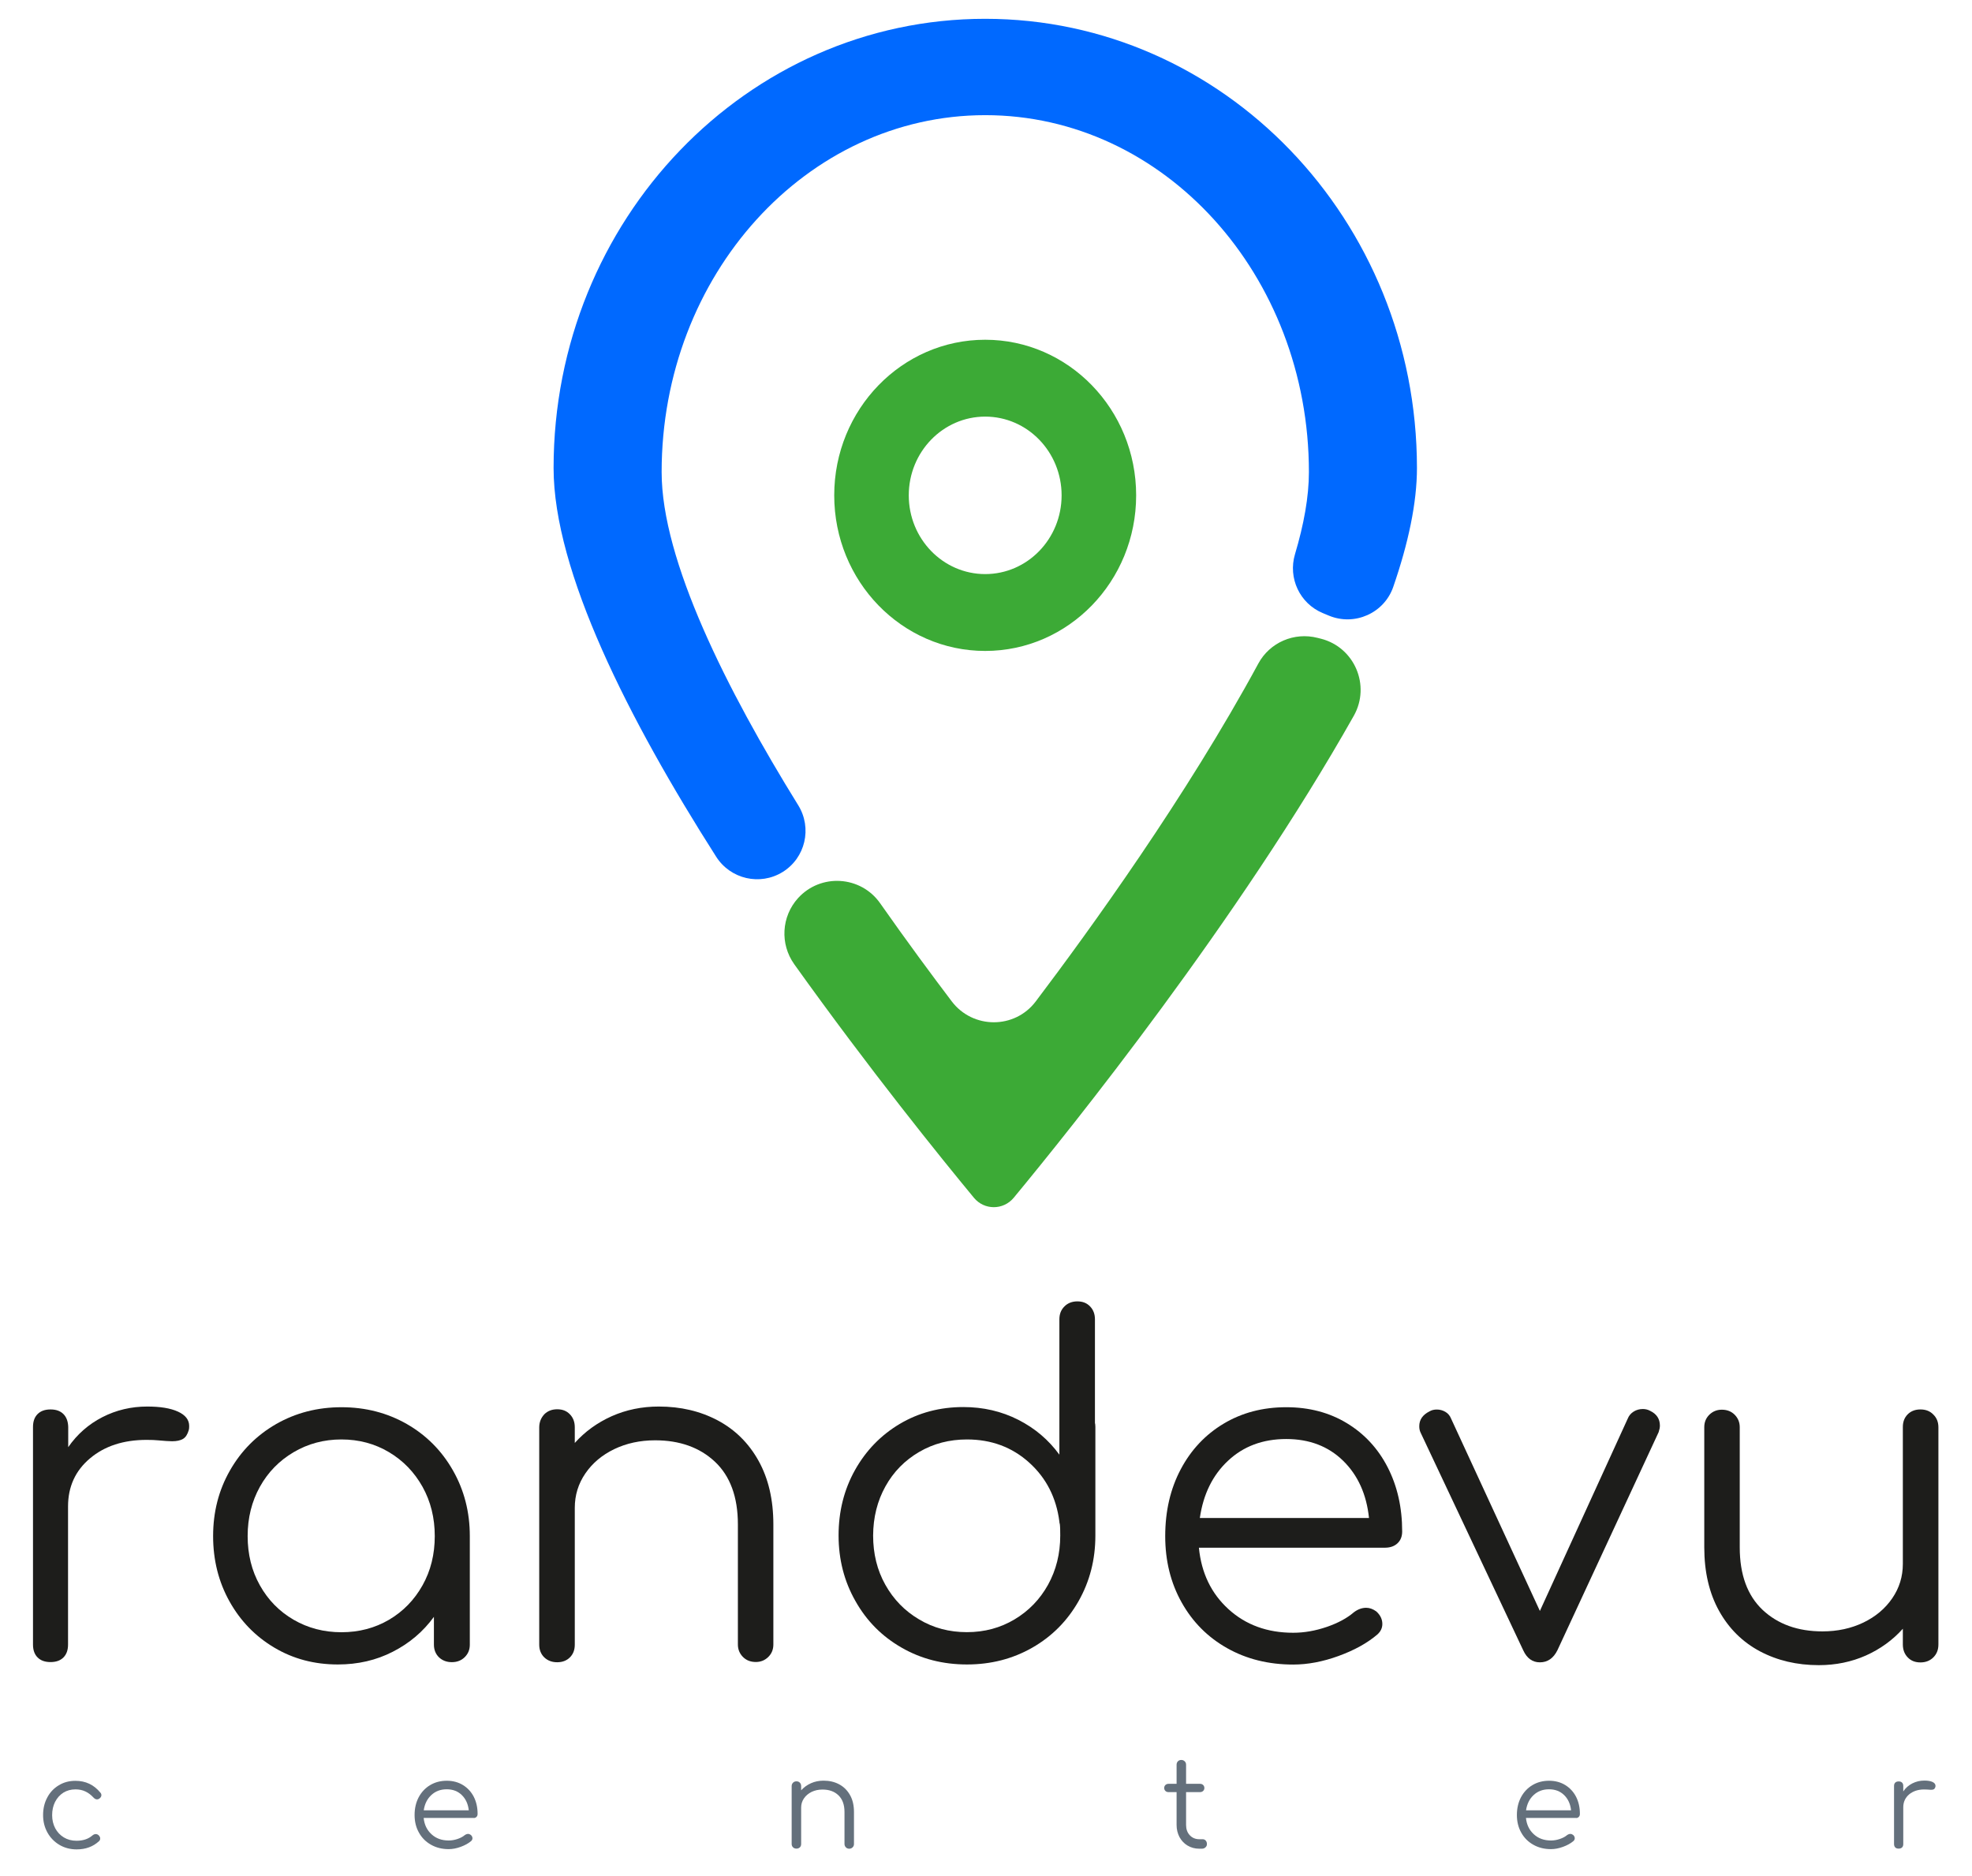<?xml version="1.0" encoding="utf-8"?>
<!-- Generator: Adobe Illustrator 25.0.0, SVG Export Plug-In . SVG Version: 6.00 Build 0)  -->
<svg version="1.1" baseProfile="tiny" id="Layer_1" xmlns="http://www.w3.org/2000/svg" xmlns:xlink="http://www.w3.org/1999/xlink"
	 x="0px" y="0px" viewBox="0 0 2306.9 2194.6" overflow="visible" xml:space="preserve">
<g>
	<path fill="none" d="M1812.1,2092.9c-7.3,0-13.3,2.3-18.1,6.8c-4.8,4.5-7.7,10.5-8.8,17.8h52.7c-0.8-7.4-3.5-13.3-8.1-17.8
		C1825.2,2095.1,1819.3,2092.9,1812.1,2092.9z"/>
	<path fill="none" d="M1152.5,671.6c49.4,0,89.4-41.3,89.4-92.1c0-50.9-40-92.1-89.4-92.1c-49.4,0-89.4,41.3-89.4,92.1
		C1063.1,630.3,1103.2,671.6,1152.5,671.6z"/>
	<path fill="none" d="M1504.6,1683.2c-27.4,0-50.1,8.5-68.1,25.4c-18,16.9-29,39.3-33,67h197.8c-2.9-27.7-13-50.1-30.3-67
		C1553.8,1691.7,1531.6,1683.2,1504.6,1683.2z"/>
	<path fill="none" d="M1075.3,1894.3c16.8,9.9,35.4,14.9,55.9,14.9s39.1-4.9,55.7-14.9c16.6-9.9,29.6-23.4,39.2-40.5
		c9.5-17.1,14.3-36.3,14.3-57.6c0-6.1-0.2-10.6-0.5-13.5c-0.4-0.7-0.5-1.6-0.5-2.7c-3.6-28.1-15.4-51.2-35.4-69.2
		c-20-18-44.2-27-72.7-27c-20.5,0-39.2,4.9-55.9,14.6s-29.9,23.2-39.5,40.3c-9.6,17.1-14.3,36.3-14.3,57.6
		c0,21.3,4.8,40.4,14.3,57.6C1045.4,1870.8,1058.5,1884.4,1075.3,1894.3z"/>
	<path fill="none" d="M455.1,1698.6c-16.6-9.9-35.1-14.9-55.7-14.9c-20.5,0-39.2,5-55.9,14.9c-16.8,9.9-29.9,23.4-39.5,40.5
		c-9.6,17.1-14.3,36.3-14.3,57.6c0,21.3,4.8,40.4,14.3,57.6c9.5,17.1,22.7,30.5,39.5,40.3s35.4,14.6,55.9,14.6
		c20.5,0,39.1-4.9,55.7-14.6c16.6-9.7,29.6-23.1,39.2-40.3c9.5-17.1,14.3-36.3,14.3-57.6c0-21.3-4.8-40.4-14.3-57.6
		C484.8,1722.1,471.7,1708.5,455.1,1698.6z"/>
	<path fill="none" d="M522.6,2092.9c-7.3,0-13.3,2.3-18.1,6.8c-4.8,4.5-7.7,10.5-8.8,17.8h52.7c-0.8-7.4-3.5-13.3-8.1-17.8
		C535.7,2095.1,529.8,2092.9,522.6,2092.9z"/>
	<path fill="#1D1D1B" d="M74.2,1654c-3.6-3.6-8.6-5.4-15.1-5.4c-6.5,0-11.5,1.8-15.1,5.4c-3.6,3.6-5.4,8.6-5.4,15.1v254.5
		c0,6.5,1.8,11.5,5.4,15.1c3.6,3.6,8.6,5.4,15.1,5.4c6.5,0,11.5-1.8,15.1-5.4c3.6-3.6,5.4-8.6,5.4-15.1v-161.6
		c0-23.1,8.6-41.8,25.7-56.2c17.1-14.4,39.2-21.6,66.2-21.6c5.8,0,10.1,0.2,13,0.5c7.9,0.7,13.5,1.1,16.8,1.1
		c5.4,0,9.6-0.9,12.7-2.7c3.1-1.8,5.3-5.2,6.8-10.3c0.4-1.1,0.5-2.7,0.5-4.9c0-7.2-4.4-12.8-13.2-16.8c-8.8-4-20.8-5.9-35.9-5.9
		c-18.7,0-36.2,4.1-52.4,12.4c-16.2,8.3-29.5,20-40,35.1v-23.8C79.6,1662.7,77.8,1657.6,74.2,1654z"/>
	<path fill="#1D1D1B" d="M476,1665.7c-22.9-13.1-48.4-19.7-76.5-19.7c-28.1,0-53.6,6.6-76.5,19.7c-22.9,13.2-40.9,31.3-54,54.3
		c-13.2,23.1-19.7,48.6-19.7,76.7s6.4,53.6,19.2,76.5c12.8,22.9,30.3,40.9,52.4,54c22.2,13.2,46.9,19.7,74.3,19.7
		c23.4,0,44.9-4.9,64.3-14.9c19.5-9.9,35.5-23.5,48.1-40.8v32.4c0,6.1,2,11.1,5.9,14.9c4,3.8,9,5.7,15.1,5.7c6.1,0,11.2-2,15.1-5.9
		c4-4,5.9-8.8,5.9-14.6v-127c0-28.1-6.6-53.7-19.7-76.7C516.8,1696.9,498.8,1678.8,476,1665.7z M494.3,1854.3
		c-9.6,17.1-22.6,30.5-39.2,40.3c-16.6,9.7-35.1,14.6-55.7,14.6c-20.5,0-39.2-4.9-55.9-14.6s-29.9-23.1-39.5-40.3
		c-9.6-17.1-14.3-36.3-14.3-57.6c0-21.3,4.8-40.4,14.3-57.6c9.5-17.1,22.7-30.6,39.5-40.5c16.8-9.9,35.4-14.9,55.9-14.9
		c20.5,0,39.1,5,55.7,14.9c16.6,9.9,29.6,23.4,39.2,40.5c9.5,17.1,14.3,36.3,14.3,57.6C508.6,1818,503.9,1837.2,494.3,1854.3z"/>
	<path fill="#1D1D1B" d="M630.8,1669.7v254c0,6.1,2,11.1,5.9,14.9c4,3.8,9,5.7,15.1,5.7c6.1,0,11.1-1.9,14.9-5.7
		c3.8-3.8,5.7-8.7,5.7-14.9v-160c0-14.8,4.1-28.2,12.4-40.3c8.3-12.1,19.5-21.5,33.8-28.4c14.2-6.8,30.2-10.3,47.8-10.3
		c28.8,0,52.2,8.4,70,25.1c17.8,16.8,26.8,41.2,26.8,73.2v140.5c0,5.8,2,10.6,5.9,14.6c4,4,9,5.9,15.1,5.9c5.8,0,10.6-2,14.6-5.9
		c4-4,5.9-8.8,5.9-14.6v-140.5c0-28.8-5.8-53.6-17.3-74.3c-11.5-20.7-27.5-36.5-47.8-47.3c-20.4-10.8-43.3-16.2-68.9-16.2
		c-19.8,0-38.2,3.8-55.1,11.3c-16.9,7.6-31.3,18-43.2,31.3v-18.4c0-6.1-1.9-11.2-5.7-15.1c-3.8-4-8.7-5.9-14.9-5.9
		c-6.1,0-11.2,2-15.1,5.9C632.8,1658.6,630.8,1663.6,630.8,1669.7z"/>
	<path fill="#1D1D1B" d="M1054.7,1927.2c22.9,13.2,48.4,19.7,76.5,19.7c28.1,0,53.6-6.6,76.5-19.7c22.9-13.1,40.9-31.3,54-54.3
		c13.1-23.1,19.7-48.6,19.7-76.7v-127c0-2.2-0.2-3.8-0.5-4.9v-121.1c0-6.1-1.9-11.2-5.7-15.1c-3.8-4-8.7-5.9-14.9-5.9
		c-6.1,0-11.2,2-15.1,5.9c-4,4-5.9,9-5.9,15.1v158.3c-12.6-17.3-28.6-30.9-48.1-40.8c-19.5-9.9-40.9-14.9-64.3-14.9
		c-27.4,0-52.2,6.6-74.3,19.7c-22.2,13.2-39.6,31.2-52.4,54c-12.8,22.9-19.2,48.4-19.2,76.5c0,28.1,6.6,53.7,19.7,76.7
		C1013.8,1896,1031.8,1914.1,1054.7,1927.2z M1035.8,1738.6c9.5-17.1,22.7-30.5,39.5-40.3s35.4-14.6,55.9-14.6
		c28.5,0,52.7,9,72.7,27c20,18,31.8,41.1,35.4,69.2c0,1.1,0.2,2,0.5,2.7c0.4,2.9,0.5,7.4,0.5,13.5c0,21.3-4.8,40.4-14.3,57.6
		c-9.5,17.1-22.6,30.6-39.2,40.5c-16.6,9.9-35.1,14.9-55.7,14.9s-39.2-4.9-55.9-14.9c-16.8-9.9-29.9-23.4-39.5-40.5
		c-9.6-17.1-14.3-36.3-14.3-57.6C1021.5,1774.9,1026.3,1755.7,1035.8,1738.6z"/>
	<path fill="#1D1D1B" d="M1634.9,1805.1c3.6-3.4,5.4-8,5.4-13.8c0-28.1-5.7-53.1-17-75.1c-11.3-22-27.3-39.2-47.8-51.6
		c-20.5-12.4-44.1-18.6-70.8-18.6c-27.4,0-51.8,6.4-73.2,19.2c-21.4,12.8-38.2,30.6-50.3,53.5c-12.1,22.9-18.1,48.9-18.1,78.1
		c0,28.8,6.4,54.7,19.2,77.5c12.8,22.9,30.5,40.7,53.2,53.5c22.7,12.8,48.5,19.2,77.3,19.2c16.9,0,34.6-3.3,53-10
		c18.4-6.7,33.5-15,45.4-25.1c4-3.6,5.9-7.7,5.9-12.4c0-5.4-2.3-10.3-7-14.6c-4-2.9-7.9-4.3-11.9-4.3c-5,0-9.9,1.8-14.6,5.4
		c-7.9,6.8-18.5,12.5-31.6,17c-13.2,4.5-26.2,6.8-39.2,6.8c-30.3,0-55.5-9.2-75.7-27.6c-20.2-18.4-31.7-42.3-34.6-71.9h218.3
		C1626.6,1810.2,1631.3,1808.5,1634.9,1805.1z M1403.6,1775.6c4-27.7,14.9-50.1,33-67c18-16.9,40.7-25.4,68.1-25.4
		c27,0,49.2,8.5,66.5,25.4c17.3,16.9,27.4,39.3,30.3,67H1403.6z"/>
	<path fill="#1D1D1B" d="M1941.8,1667.6c0-7.9-3.8-13.7-11.3-17.3c-2.5-1.4-5.4-2.2-8.6-2.2c-4,0-7.6,1-10.8,3c-3.2,2-5.6,4.8-7,8.4
		l-102.7,224.8l-103.8-224.8c-1.4-3.6-3.7-6.3-6.8-8.1c-3.1-1.8-6.4-2.7-10-2.7c-3.2,0-6.1,0.7-8.6,2.2c-7.9,4-11.9,9.7-11.9,17.3
		c0,2.9,0.5,5.4,1.6,7.6l120,254.5c4.3,9.4,10.8,14.1,19.5,14.1c9,0,15.8-4.7,20.5-14.1l118.4-255.1
		C1941.3,1672.2,1941.8,1669.7,1941.8,1667.6z"/>
	<path fill="#1D1D1B" d="M2246.6,1648.6c-6.1,0-11.1,1.9-14.9,5.7c-3.8,3.8-5.7,8.7-5.7,14.9v160c0,14.8-4.1,28.2-12.4,40.3
		c-8.3,12.1-19.5,21.5-33.8,28.4c-14.2,6.8-30.2,10.3-47.8,10.3c-28.8,0-52.2-8.4-70-25.1c-17.8-16.8-26.8-41.2-26.8-73.2v-140.5
		c0-5.8-2-10.6-5.9-14.6c-4-4-9-5.9-15.1-5.9c-5.8,0-10.6,2-14.6,5.9c-4,4-5.9,8.8-5.9,14.6v140.5c0,28.8,5.8,53.6,17.3,74.3
		c11.5,20.7,27.5,36.5,47.8,47.3c20.4,10.8,43.3,16.2,68.9,16.2c19.8,0,38.2-3.8,55.1-11.3c16.9-7.6,31.3-18,43.2-31.3v18.4
		c0,6.1,1.9,11.2,5.7,15.1c3.8,4,8.7,5.9,14.9,5.9c6.1,0,11.2-2,15.1-5.9c4-4,5.9-9,5.9-15.1v-254c0-6.1-2-11.1-5.9-14.9
		C2257.8,1650.5,2252.7,1648.6,2246.6,1648.6z"/>
	<path fill="#3CAA36" d="M1545.3,747.1l-4-1c-27.3-7-55.9,5.3-69.3,30.1c-84.2,155.4-196.9,311.2-260.4,395.2
		c-24.6,32.5-73.5,32.4-98.2-0.1c-22.8-30.1-52-69.5-83.8-114.8c-22.7-32.3-69.6-35.2-96.1-5.9c-19.4,21.5-21.2,53.6-4.4,77.2
		c88.9,124.3,171.5,226.4,210.3,273.3c12.1,14.6,34.3,14.5,46.4,0c66.7-80.6,262.9-324.5,398-564
		C1603.6,801.7,1584.5,757.1,1545.3,747.1z"/>
	<path fill="#0069ff" d="M1152.5,22c-278.8,0-504.9,235.2-504.9,525.4c0,121,87.8,294.1,190.2,454.7c16.7,26.2,51.3,34.2,77.7,17.9
		c26.7-16.5,34.8-51.4,18.3-78.1C850,806.6,774,655.5,774,552.2c0-230.6,169.5-417.5,378.6-417.5c209.1,0,378.6,186.9,378.6,417.5
		c0,28.8-5.9,61.3-16.3,96.1c-8.3,27.9,5.6,57.6,32.5,68.8l7.2,3c30.1,12.5,64.7-2.9,75.3-33.7c17.5-50.7,27.7-97.9,27.7-139.1
		C1657.4,257.2,1431.4,22,1152.5,22z"/>
	<path fill="#3CAA36" d="M1152.5,761.4c97.5,0,176.6-81.5,176.6-182c0-100.5-79.1-182-176.6-182s-176.6,81.5-176.6,182
		C975.9,679.9,1055,761.4,1152.5,761.4z M1152.5,487.3c49.4,0,89.4,41.3,89.4,92.1c0,50.9-40,92.1-89.4,92.1
		c-49.4,0-89.4-41.3-89.4-92.1C1063.1,528.5,1103.2,487.3,1152.5,487.3z"/>
	<path fill="#64707C" d="M1379.8,2148.8c2.3,4.2,5.4,7.5,9.4,9.9c4,2.4,8.6,3.7,13.7,3.7h3c1.7,0,3.2-0.5,4.3-1.6
		c1.2-1.1,1.7-2.3,1.7-3.9c0-1.6-0.5-3-1.4-4c-1-1.1-2.2-1.6-3.7-1.6h-3.9c-4.5,0-8.2-1.6-11.1-4.7c-2.9-3.1-4.3-7.1-4.3-12v-38.4
		h16.3c1.5,0,2.8-0.5,3.7-1.4c0.9-0.9,1.4-2,1.4-3.4c0-1.4-0.5-2.6-1.4-3.5c-0.9-0.9-2.1-1.4-3.7-1.4h-16.3v-22.3c0-1.6-0.5-3-1.6-4
		c-1.1-1.1-2.4-1.6-4-1.6c-1.6,0-2.9,0.5-4,1.6c-1,1.1-1.5,2.4-1.5,4v22.3h-9.4c-1.5,0-2.8,0.5-3.7,1.4c-0.9,0.9-1.4,2.1-1.4,3.5
		c0,1.3,0.5,2.5,1.4,3.4c0.9,0.9,2.1,1.4,3.7,1.4h9.4v38.4C1376.4,2139.9,1377.6,2144.6,1379.8,2148.8z"/>
	<path fill="#64707C" d="M1846.8,2125.3c1-0.9,1.4-2.1,1.4-3.7c0-7.5-1.5-14.1-4.5-20c-3-5.8-7.3-10.4-12.7-13.7s-11.8-5-18.8-5
		c-7.3,0-13.8,1.7-19.5,5.1c-5.7,3.4-10.2,8.2-13.4,14.2c-3.2,6.1-4.8,13-4.8,20.8c0,7.7,1.7,14.6,5.1,20.6
		c3.4,6.1,8.1,10.8,14.2,14.2c6,3.4,12.9,5.1,20.6,5.1c4.5,0,9.2-0.9,14.1-2.7c4.9-1.8,8.9-4,12.1-6.7c1.1-1,1.6-2.1,1.6-3.3
		c0-1.4-0.6-2.7-1.9-3.9c-1.1-0.8-2.1-1.2-3.2-1.2c-1.3,0-2.6,0.5-3.9,1.4c-2.1,1.8-4.9,3.3-8.4,4.5c-3.5,1.2-7,1.8-10.4,1.8
		c-8.1,0-14.8-2.4-20.1-7.3c-5.4-4.9-8.4-11.3-9.2-19.1h58.1C1844.6,2126.7,1845.9,2126.2,1846.8,2125.3z M1785.2,2117.5
		c1.1-7.4,4-13.3,8.8-17.8c4.8-4.5,10.8-6.8,18.1-6.8c7.2,0,13.1,2.3,17.7,6.8c4.6,4.5,7.3,10.5,8.1,17.8H1785.2z"/>
	<path fill="#64707C" d="M74.2,2096.8c4.1-2.5,8.8-3.8,14.1-3.8c4.2,0,8.1,0.8,11.5,2.4c3.5,1.6,6.6,4,9.5,7.1
		c1.3,1.4,2.7,2.2,4.2,2.2c1,0,1.9-0.3,2.7-0.9c1.6-1.2,2.4-2.5,2.4-4c0-1.2-0.4-2.2-1.2-3c-7.5-9.2-17.2-13.8-29.2-13.8
		c-7.2,0-13.7,1.7-19.4,5.2c-5.8,3.5-10.3,8.2-13.5,14.3c-3.3,6.1-4.9,13-4.9,20.6c0,7.5,1.7,14.3,5.1,20.4
		c3.4,6.1,8.1,10.9,14,14.4c5.9,3.5,12.7,5.3,20.1,5.3c10.6,0,19.3-3.2,26.2-9.6c1-0.9,1.4-1.9,1.4-3.2c0-1.4-0.7-2.7-2-3.9
		c-1-0.8-2-1.2-3.2-1.2c-1.3,0-2.6,0.5-3.9,1.6c-4.7,4.1-10.9,6.2-18.6,6.2c-5.6,0-10.5-1.3-14.8-3.9c-4.3-2.6-7.7-6.2-10.1-10.7
		c-2.4-4.6-3.6-9.7-3.6-15.3c0-5.8,1.1-10.9,3.4-15.5C66.9,2102.9,70.1,2099.4,74.2,2096.8z"/>
	<path fill="#64707C" d="M557.3,2125.3c1-0.9,1.4-2.1,1.4-3.7c0-7.5-1.5-14.1-4.5-20c-3-5.8-7.3-10.4-12.7-13.7s-11.8-5-18.8-5
		c-7.3,0-13.8,1.7-19.5,5.1c-5.7,3.4-10.2,8.2-13.4,14.2c-3.2,6.1-4.8,13-4.8,20.8c0,7.7,1.7,14.6,5.1,20.6
		c3.4,6.1,8.1,10.8,14.2,14.2c6,3.4,12.9,5.1,20.6,5.1c4.5,0,9.2-0.9,14.1-2.7c4.9-1.8,8.9-4,12.1-6.7c1.1-1,1.6-2.1,1.6-3.3
		c0-1.4-0.6-2.7-1.9-3.9c-1.1-0.8-2.1-1.2-3.2-1.2c-1.3,0-2.6,0.5-3.9,1.4c-2.1,1.8-4.9,3.3-8.4,4.5c-3.5,1.2-7,1.8-10.4,1.8
		c-8.1,0-14.8-2.4-20.1-7.3c-5.4-4.9-8.4-11.3-9.2-19.1h58.1C555.1,2126.7,556.3,2126.2,557.3,2125.3z M495.7,2117.5
		c1.1-7.4,4-13.3,8.8-17.8c4.8-4.5,10.8-6.8,18.1-6.8c7.2,0,13.1,2.3,17.7,6.8c4.6,4.5,7.3,10.5,8.1,17.8H495.7z"/>
	<path fill="#64707C" d="M989.5,2160.8c1.1,1.1,2.4,1.6,4,1.6c1.5,0,2.8-0.5,3.9-1.6c1.1-1.1,1.6-2.3,1.6-3.9v-37.4
		c0-7.7-1.5-14.3-4.6-19.8c-3.1-5.5-7.3-9.7-12.7-12.6c-5.4-2.9-11.5-4.3-18.3-4.3c-5.3,0-10.2,1-14.7,3c-4.5,2-8.3,4.8-11.5,8.3
		v-4.9c0-1.6-0.5-3-1.5-4c-1-1.1-2.3-1.6-4-1.6c-1.6,0-3,0.5-4,1.6c-1.1,1.1-1.6,2.4-1.6,4v67.6c0,1.6,0.5,2.9,1.6,4
		c1.1,1,2.4,1.5,4,1.5c1.6,0,2.9-0.5,4-1.5c1-1,1.5-2.3,1.5-4v-42.6c0-3.9,1.1-7.5,3.3-10.7c2.2-3.2,5.2-5.7,9-7.6
		c3.8-1.8,8-2.7,12.7-2.7c7.7,0,13.9,2.2,18.6,6.7c4.7,4.5,7.1,11,7.1,19.5v37.4C987.9,2158.4,988.5,2159.7,989.5,2160.8z"/>
	<path fill="#64707C" d="M2225.1,2085.1c-1-1-2.3-1.4-4-1.4s-3.1,0.5-4,1.4c-1,1-1.4,2.3-1.4,4v67.8c0,1.7,0.5,3.1,1.4,4
		c1,1,2.3,1.4,4,1.4s3.1-0.5,4-1.4c1-1,1.4-2.3,1.4-4v-43c0-6.1,2.3-11.1,6.8-15c4.6-3.8,10.4-5.8,17.6-5.8c1.5,0,2.7,0,3.5,0.1
		c2.1,0.2,3.6,0.3,4.5,0.3c1.4,0,2.6-0.2,3.4-0.7c0.8-0.5,1.4-1.4,1.8-2.7c0.1-0.3,0.1-0.7,0.1-1.3c0-1.9-1.2-3.4-3.5-4.5
		c-2.4-1.1-5.5-1.6-9.6-1.6c-5,0-9.6,1.1-14,3.3c-4.3,2.2-7.9,5.3-10.6,9.4v-6.3C2226.5,2087.4,2226.1,2086.1,2225.1,2085.1z"/>
</g>
</svg>
